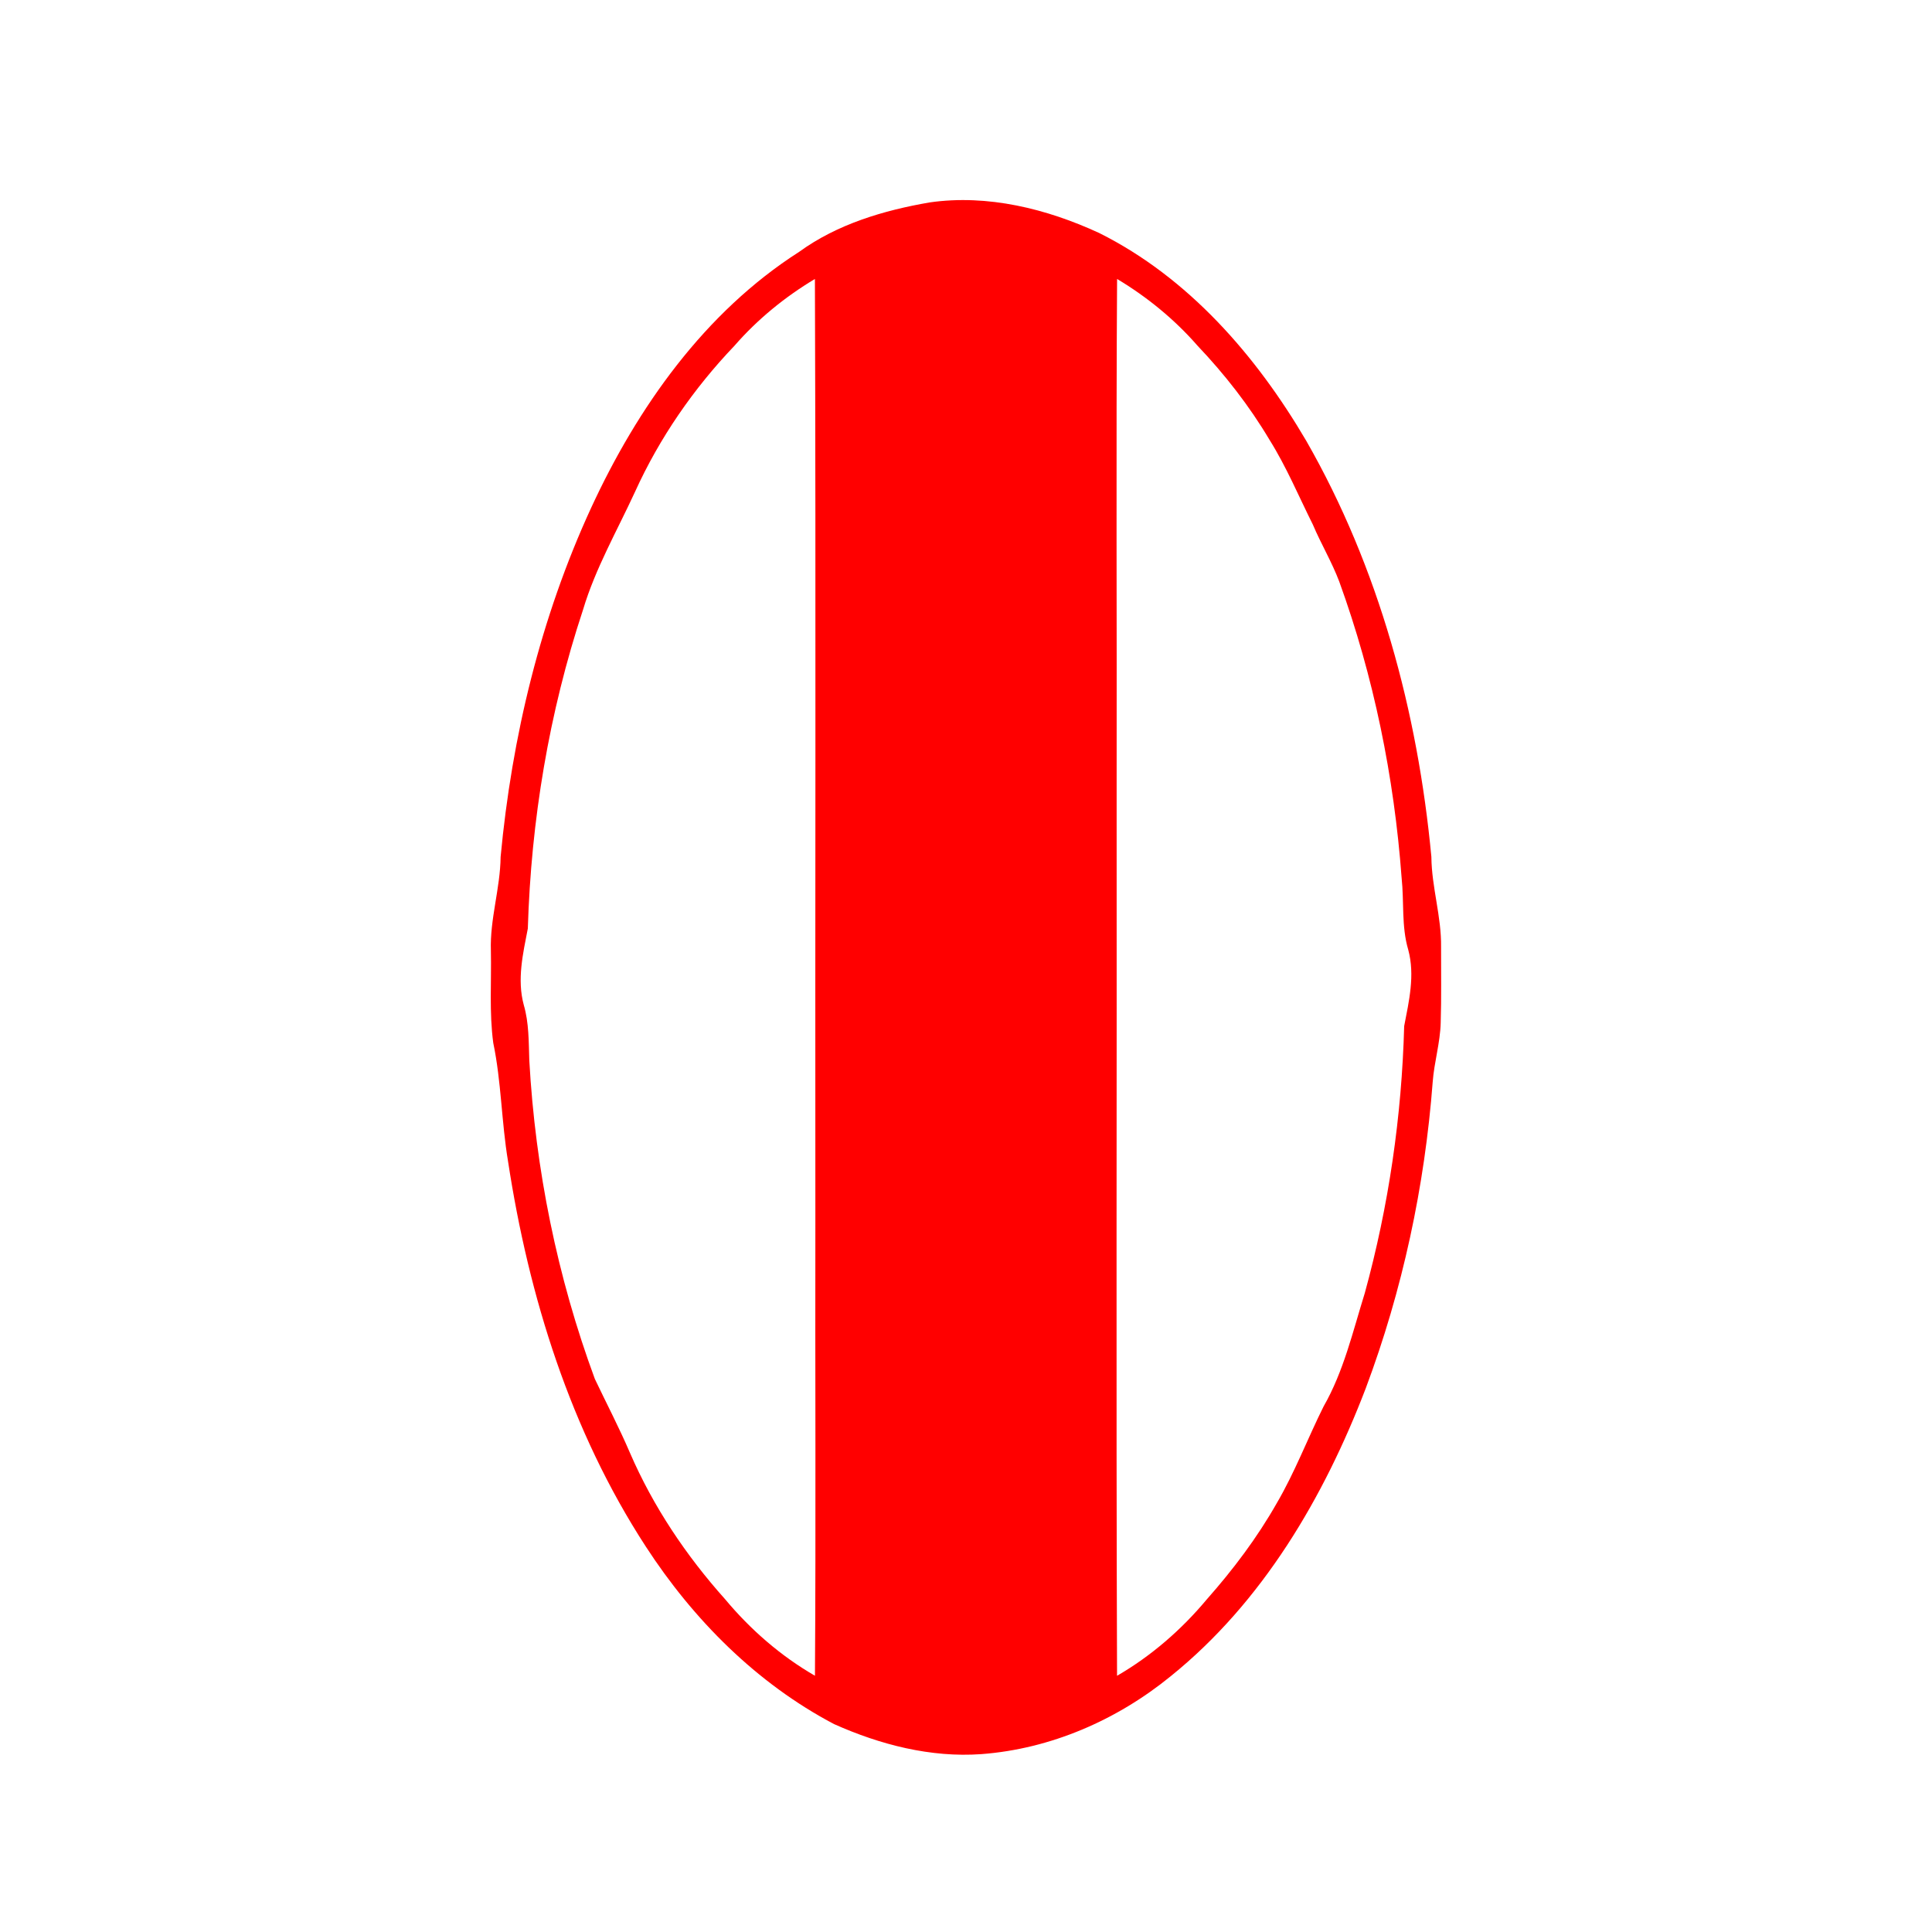 <?xml version="1.0" encoding="UTF-8" ?>
<!DOCTYPE svg PUBLIC "-//W3C//DTD SVG 1.1//EN" "http://www.w3.org/Graphics/SVG/1.1/DTD/svg11.dtd">
<svg width="512pt" height="512pt" viewBox="0 0 512 512" version="1.1" xmlns="http://www.w3.org/2000/svg">
<g id="#ff0000ff">
<path fill="#ff0000" opacity="1.00" d=" M 246.39 53.64 C 261.74 51.44 277.40 55.32 291.30 61.75 C 314.98 73.57 332.95 94.29 346.17 116.82 C 365.43 150.43 375.71 188.66 379.33 227.07 C 379.40 235.13 382.02 242.91 381.90 250.98 C 381.88 257.68 382.01 264.38 381.80 271.08 C 381.66 276.37 380.07 281.47 379.68 286.73 C 377.57 314.43 371.69 341.88 361.94 367.91 C 350.89 396.78 334.58 424.61 310.23 444.23 C 296.02 455.82 278.45 463.49 260.08 464.86 C 246.65 465.83 233.24 462.36 221.05 456.91 C 200.51 446.11 183.70 429.19 171.13 409.83 C 151.22 379.22 140.11 343.63 134.63 307.73 C 132.89 297.33 132.87 286.72 130.72 276.39 C 129.63 268.30 130.26 260.12 130.09 251.99 C 129.80 243.58 132.57 235.47 132.67 227.08 C 135.64 195.28 143.25 163.70 156.63 134.64 C 168.94 107.97 186.71 82.78 211.77 66.75 C 221.90 59.39 234.19 55.74 246.39 53.64 M 194.63 91.64 C 183.81 102.97 174.78 116.04 168.30 130.31 C 163.54 140.66 157.78 150.63 154.51 161.59 C 145.49 188.82 140.74 217.41 139.88 246.06 C 138.60 252.70 136.98 259.56 138.80 266.30 C 140.20 271.09 140.10 276.10 140.27 281.04 C 141.88 309.81 147.66 338.39 157.64 365.43 C 160.74 371.96 164.10 378.37 166.95 385.03 C 173.11 399.27 181.85 412.29 192.18 423.83 C 198.88 431.87 206.90 438.85 215.97 444.09 C 216.24 403.73 216.00 363.36 216.08 323.00 C 216.00 239.98 216.24 156.95 215.96 73.93 C 208.01 78.69 200.72 84.64 194.63 91.64 M 296.04 73.93 C 295.75 119.28 296.00 164.64 295.92 210.00 C 295.99 288.03 295.76 366.07 296.03 444.10 C 305.10 438.85 313.12 431.87 319.82 423.84 C 326.79 415.96 333.16 407.51 338.36 398.35 C 343.16 390.15 346.53 381.22 350.76 372.73 C 356.10 363.41 358.52 352.83 361.69 342.66 C 368.02 319.62 371.48 295.81 372.12 271.94 C 373.40 265.30 375.02 258.43 373.20 251.70 C 371.36 245.49 372.13 238.96 371.44 232.60 C 369.46 205.86 364.06 179.33 354.91 154.11 C 352.95 148.92 350.09 144.15 347.93 139.04 C 344.17 131.52 340.92 123.72 336.44 116.57 C 331.08 107.55 324.59 99.23 317.37 91.63 C 311.27 84.64 303.99 78.69 296.04 73.93 Z" />
</g>
</svg>

